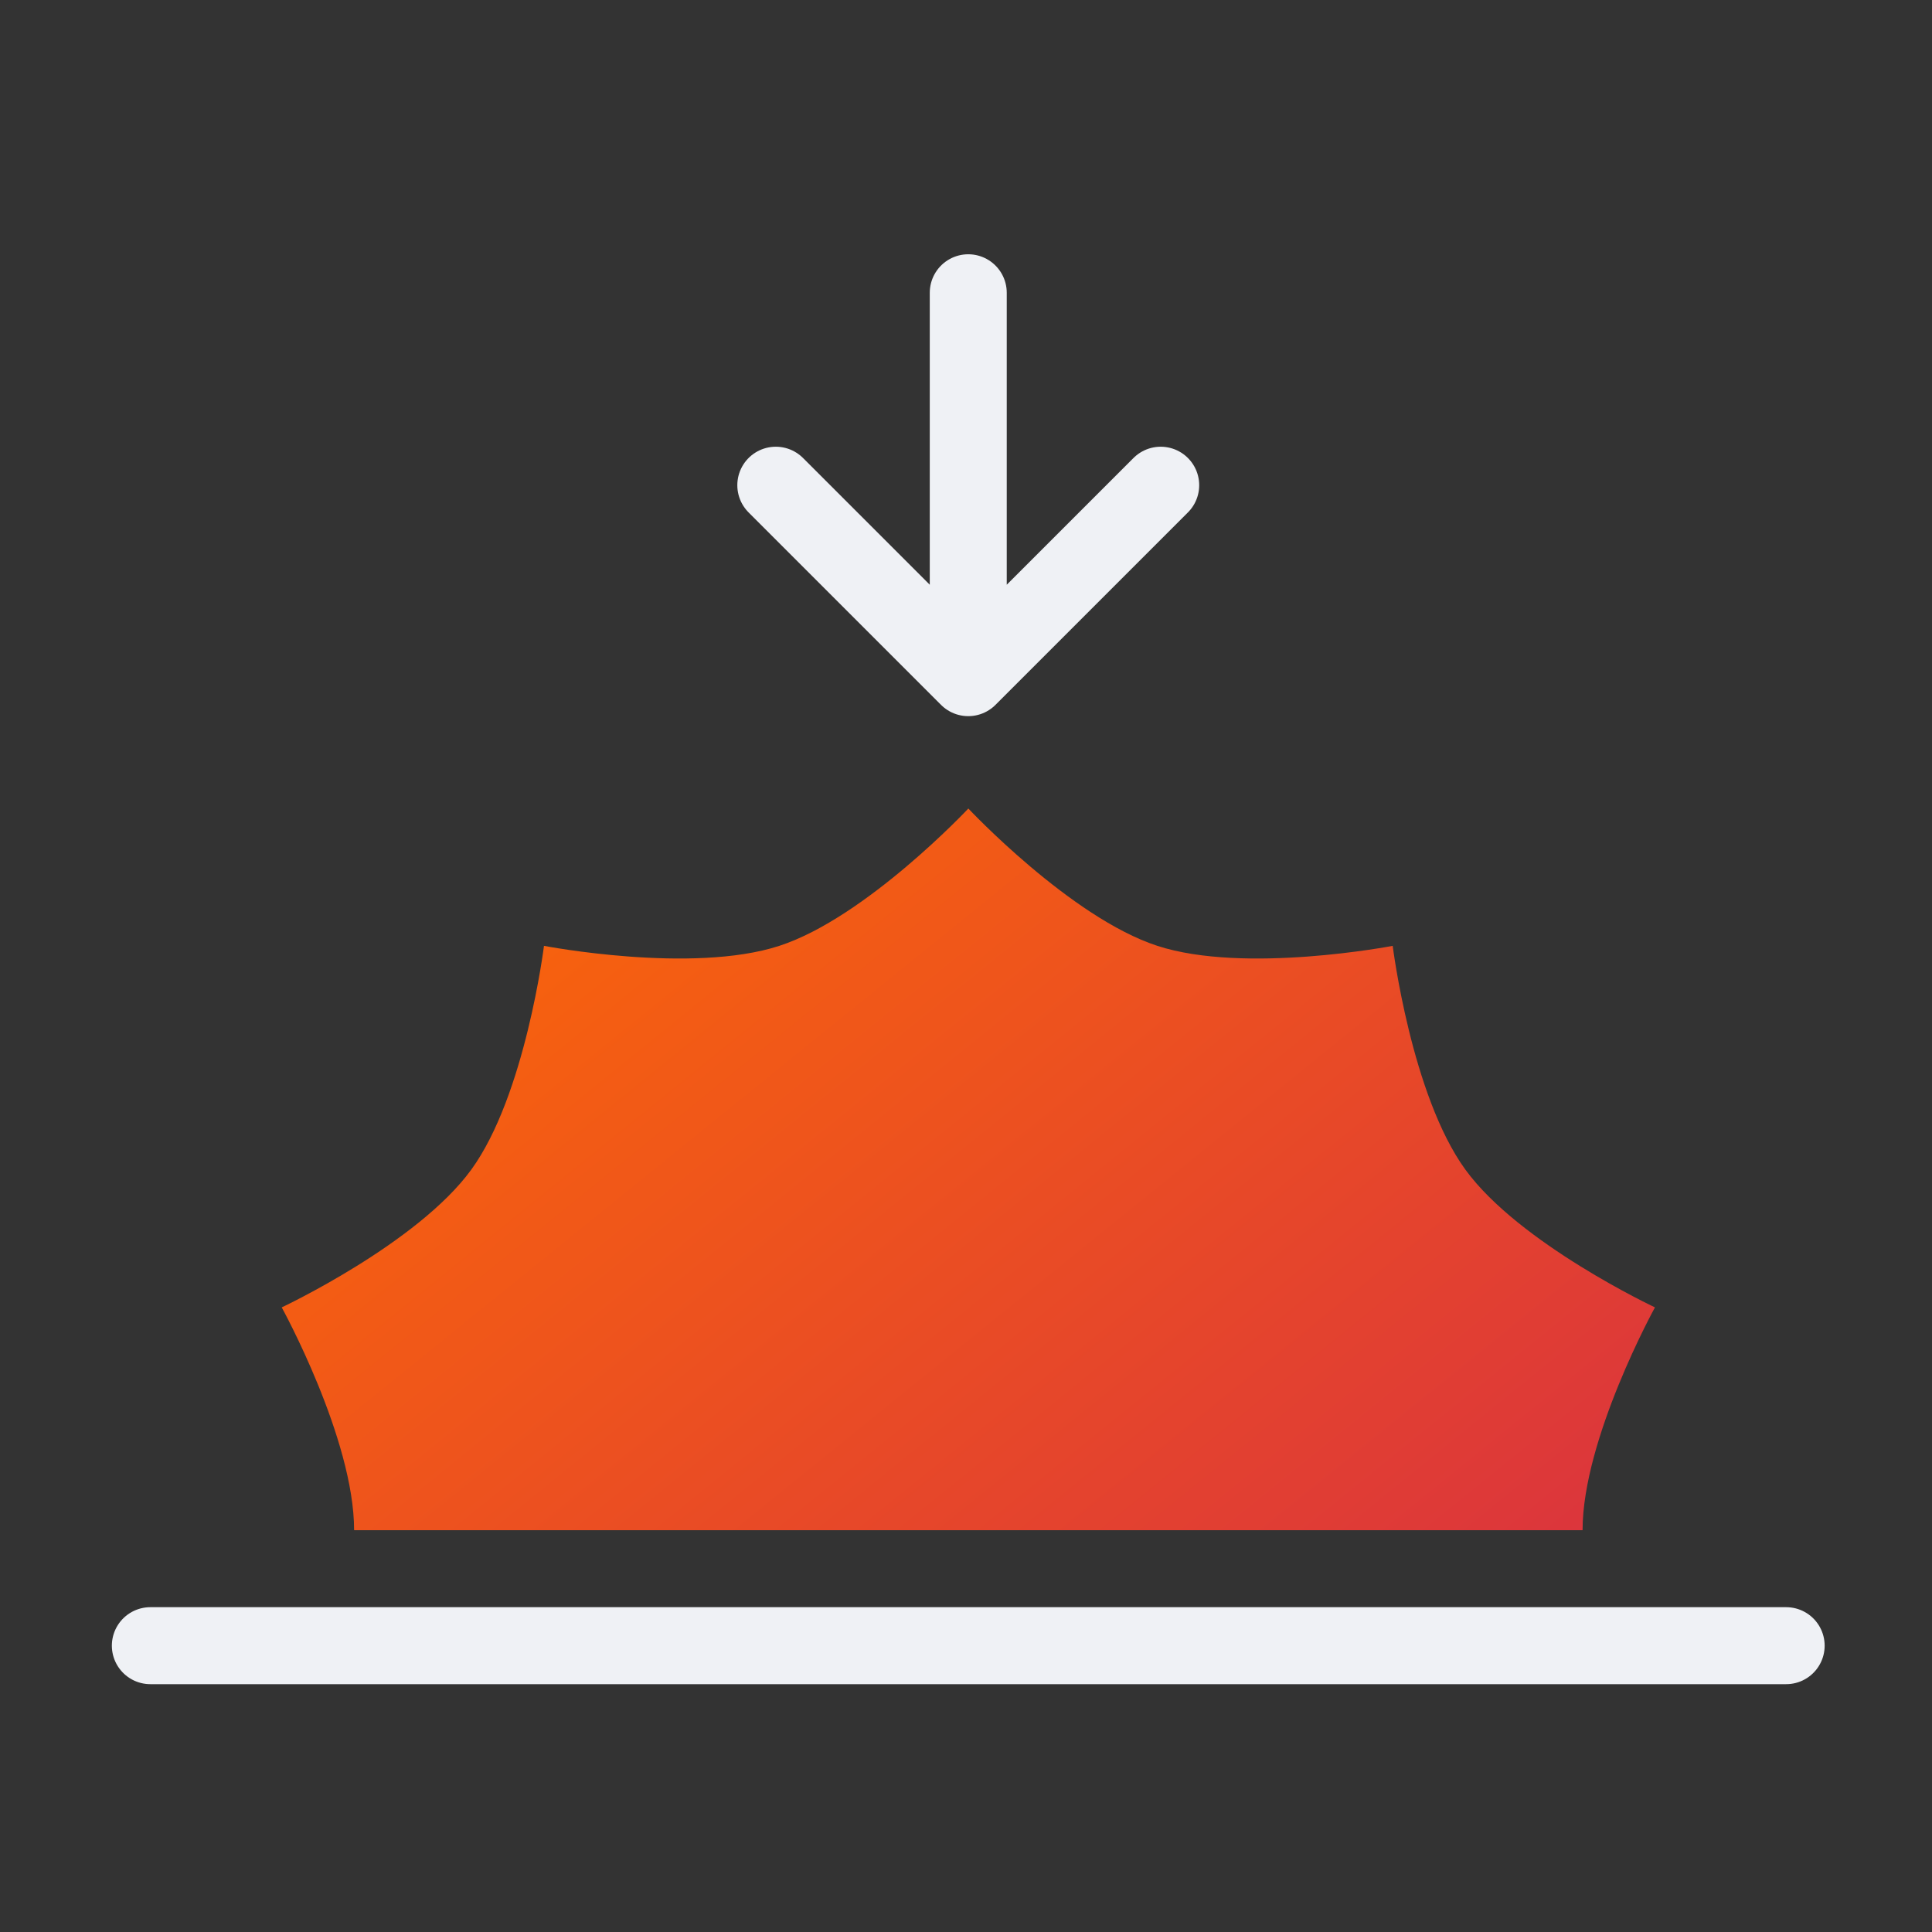 <svg width="257" height="257" viewBox="0 0 257 257" fill="none" xmlns="http://www.w3.org/2000/svg">
<rect x="0" y="0" width="257" height="257" fill="#333333" stroke="none"/>
<path d="M20 218.912H237.6" stroke="#EFF1F5" stroke-width="10.24" stroke-linecap="round"/>
<path fill-rule="evenodd" clip-rule="evenodd" d="M128.812 107.552C128.812 107.552 142.416 122.055 153.954 125.819C165.577 129.611 185.261 125.819 185.261 125.819C185.261 125.819 187.741 145.708 194.935 155.594C202.096 165.435 220.148 173.912 220.148 173.912C220.148 173.912 210.518 191.381 210.518 203.552L47.105 203.552C47.105 191.381 37.475 173.912 37.475 173.912C37.475 173.912 55.527 165.435 62.688 155.594C69.882 145.708 72.362 125.819 72.362 125.819C72.362 125.819 92.046 129.611 103.669 125.819C115.207 122.055 128.812 107.552 128.812 107.552Z" fill="url(#paint0_linear_129_40)"/>
<path d="M103.2 64.544L128.8 90.144M128.8 90.144L154.4 64.544M128.8 90.144V38.944" stroke="#EFF1F5" stroke-width="10.24" stroke-linecap="round"/>
<defs>
<linearGradient id="paint0_linear_129_40" x1="23.869" y1="104.224" x2="224.154" y2="351.788" gradientUnits="userSpaceOnUse">
<stop stop-color="#FF6F00"/>
<stop offset="1" stop-color="#C51162"/>
</linearGradient>
</defs>
</svg>
